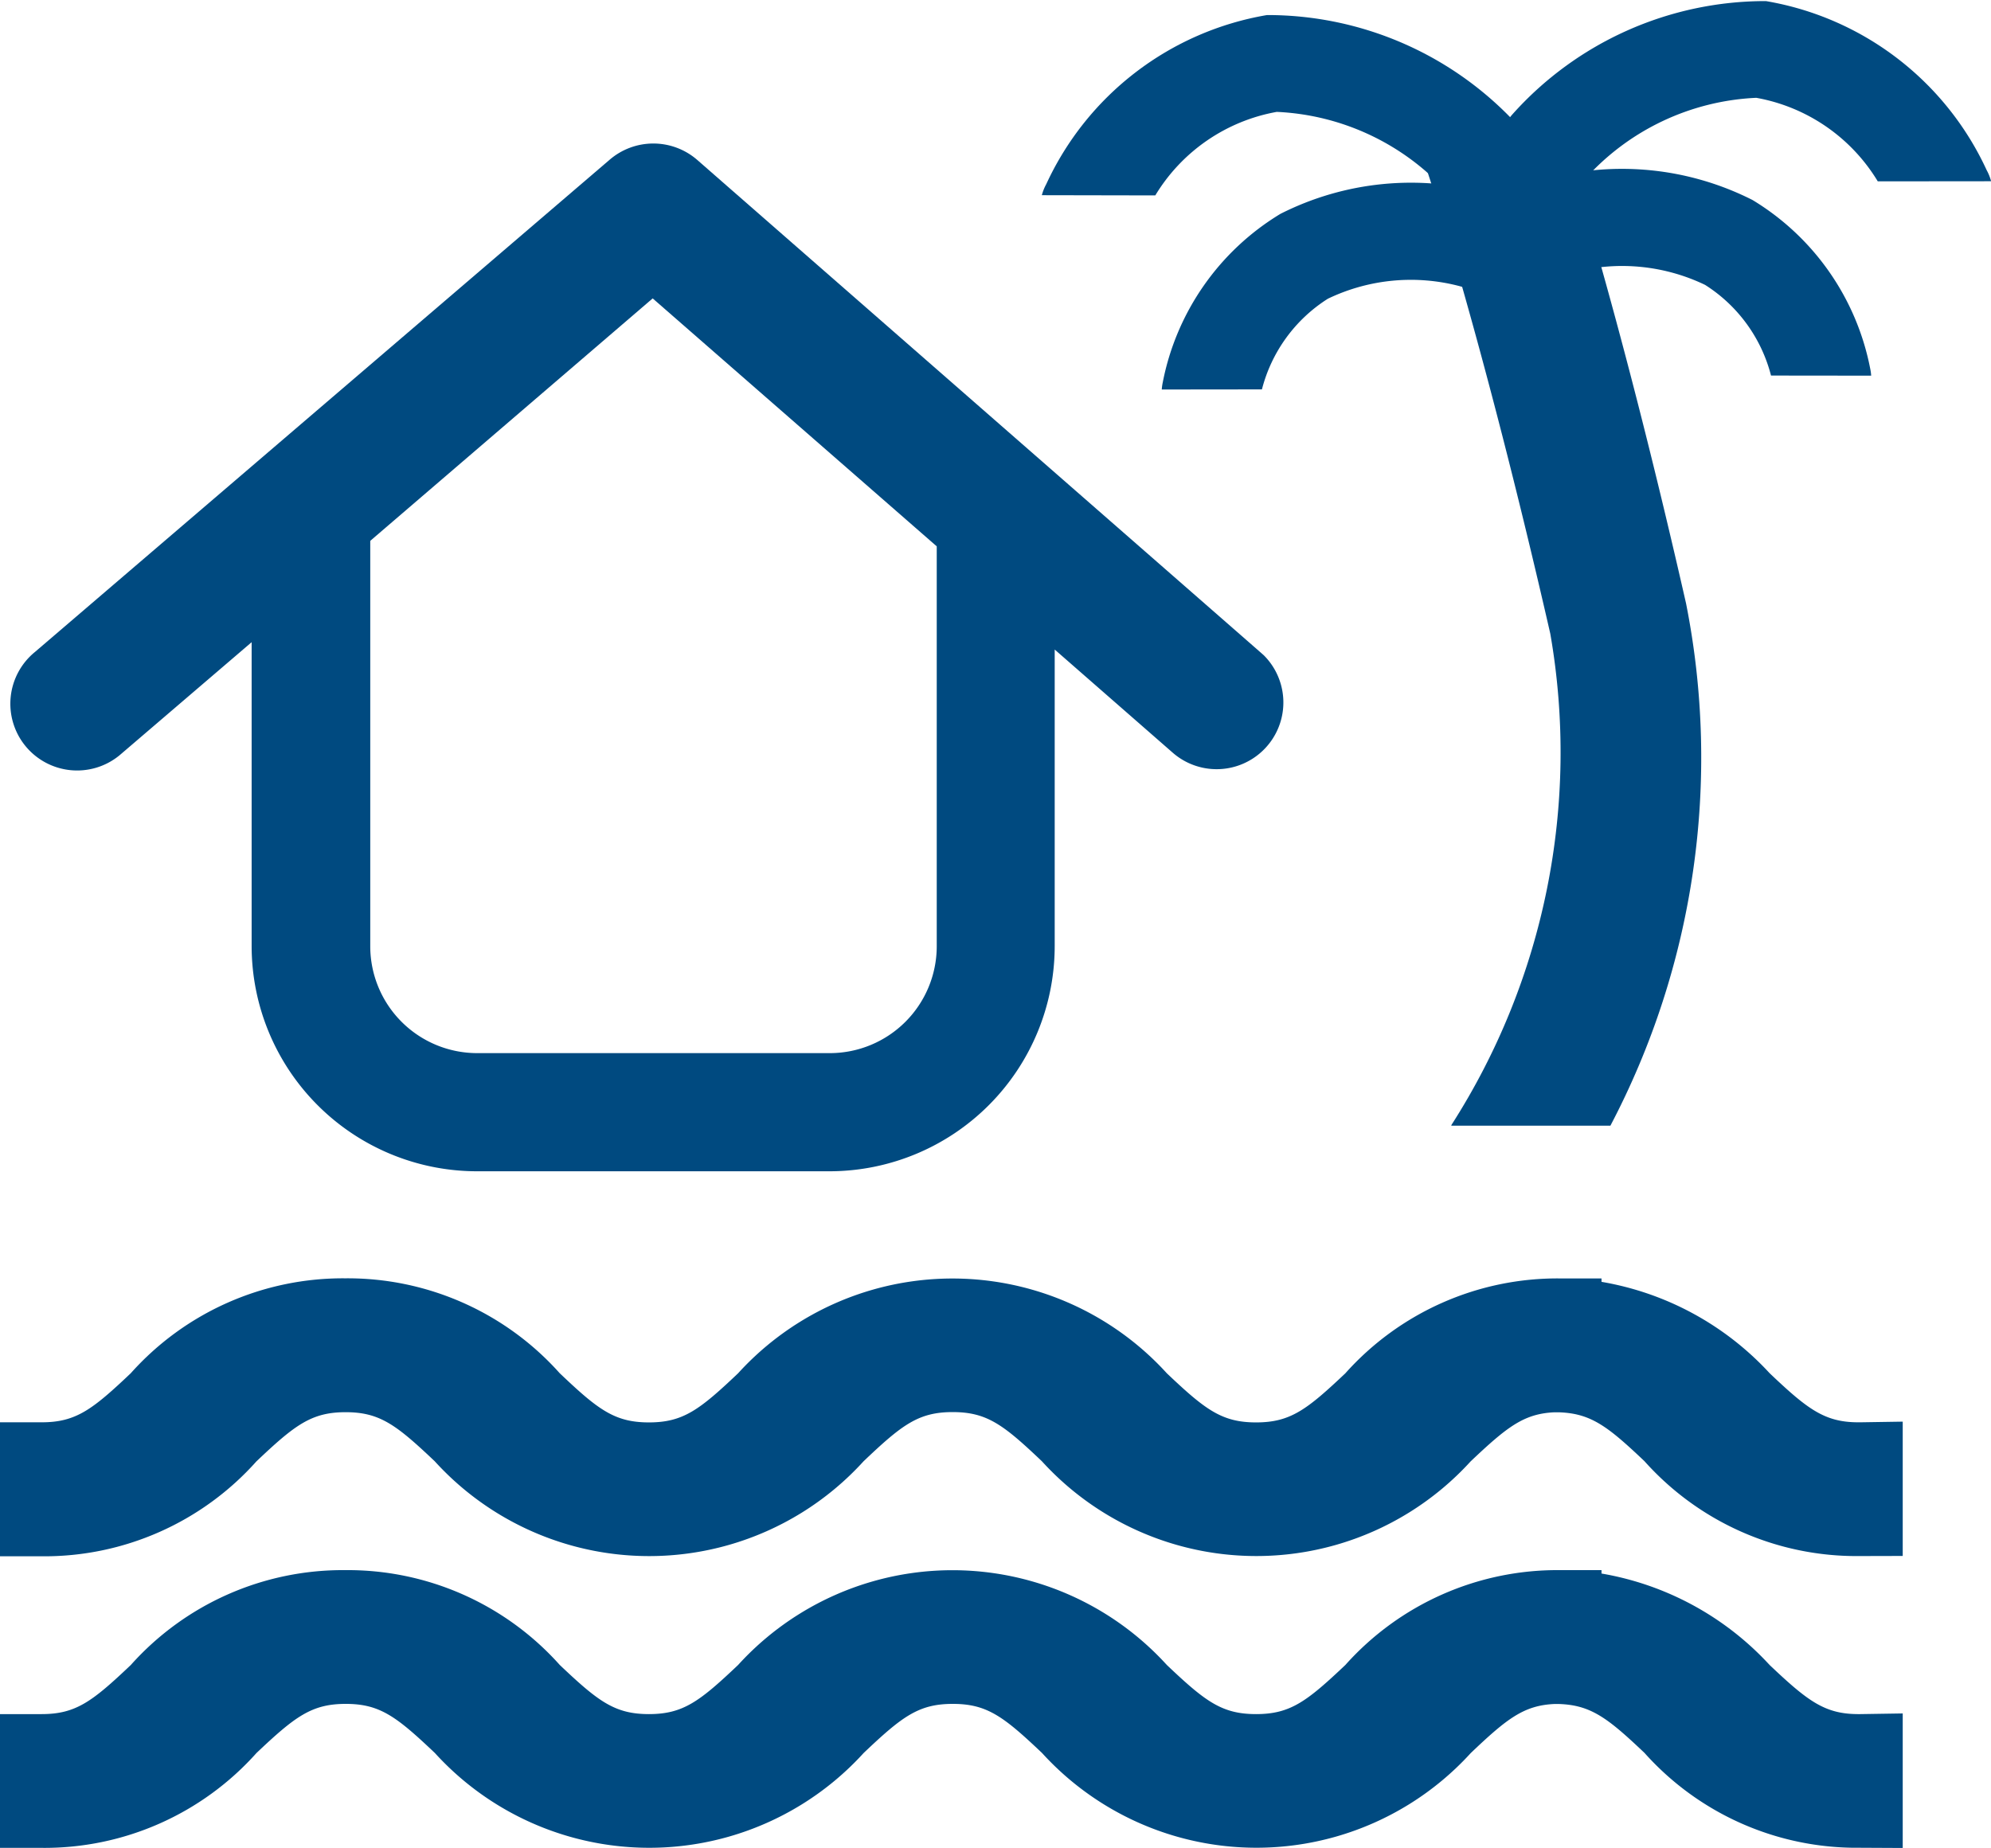 <svg id="Componente_48_1" data-name="Componente 48 – 1" xmlns="http://www.w3.org/2000/svg" xmlns:xlink="http://www.w3.org/1999/xlink" width="18.111" height="16.812" viewBox="0 0 18.111 16.812">
  <defs>
    <clipPath id="clip-path">
      <rect id="Retângulo_36694" data-name="Retângulo 36694" width="18.112" height="16.812" fill="#004a80"/>
    </clipPath>
  </defs>
  <g id="Grupo_14992" data-name="Grupo 14992" clip-path="url(#clip-path)">
    <path id="Caminho_40010" data-name="Caminho 40010" d="M19.531,96.364a1.438,1.438,0,0,1-1.073-.552,2.235,2.235,0,0,0-1.647-.757h0a2.23,2.23,0,0,0-1.69.759,1.319,1.319,0,0,1-2.145,0,2.261,2.261,0,0,0-3.38,0,1.437,1.437,0,0,1-1.072.552,1.437,1.437,0,0,1-1.072-.552,2.261,2.261,0,0,0-3.379,0A1.437,1.437,0,0,1,3,96.364v.459a2.229,2.229,0,0,0,1.69-.759,1.438,1.438,0,0,1,1.072-.552,1.438,1.438,0,0,1,1.072.552,2.26,2.26,0,0,0,3.379,0,1.438,1.438,0,0,1,1.072-.552,1.438,1.438,0,0,1,1.073.552,2.261,2.261,0,0,0,3.38,0,1.438,1.438,0,0,1,1.073-.552v0a1.464,1.464,0,0,1,1.03.549,2.23,2.23,0,0,0,1.69.759h.021v-.459h-.021" transform="translate(-2.621 -83.044)" fill="#004a80"/>
    <path id="Caminho_40011" data-name="Caminho 40011" d="M16.91,94.581a2.585,2.585,0,0,1-1.951-.863c-.333-.316-.487-.436-.78-.445h-.041c-.278.013-.43.134-.76.446a2.637,2.637,0,0,1-3.9,0c-.349-.332-.5-.448-.812-.448s-.462.116-.811.448a2.636,2.636,0,0,1-3.9,0c-.349-.331-.5-.447-.811-.447s-.462.116-.812.448a2.585,2.585,0,0,1-1.951.863H0V93.364H.379c.312,0,.462-.116.811-.447a2.586,2.586,0,0,1,1.951-.863,2.585,2.585,0,0,1,1.95.863c.349.332.5.448.812.448s.462-.116.811-.447a2.636,2.636,0,0,1,3.9,0c.349.331.5.447.812.447s.462-.116.812-.447a2.586,2.586,0,0,1,1.951-.863h.379v.031a2.692,2.692,0,0,1,1.529.831c.345.328.5.445.8.447h.026l.385-.006V94.58Z" transform="translate(0 -80.423)" fill="#004a80"/>
    <path id="Caminho_40012" data-name="Caminho 40012" d="M19.531,117.364a1.438,1.438,0,0,1-1.073-.552,2.235,2.235,0,0,0-1.647-.757h0a2.23,2.23,0,0,0-1.69.759,1.319,1.319,0,0,1-2.145,0,2.261,2.261,0,0,0-3.38,0,1.437,1.437,0,0,1-1.072.552,1.437,1.437,0,0,1-1.072-.552,2.261,2.261,0,0,0-3.379,0A1.437,1.437,0,0,1,3,117.364v.459a2.229,2.229,0,0,0,1.69-.759,1.438,1.438,0,0,1,1.072-.552,1.438,1.438,0,0,1,1.072.552,2.26,2.26,0,0,0,3.379,0,1.438,1.438,0,0,1,1.072-.552,1.438,1.438,0,0,1,1.073.552,2.261,2.261,0,0,0,3.38,0,1.438,1.438,0,0,1,1.073-.552v0a1.464,1.464,0,0,1,1.03.549,2.23,2.23,0,0,0,1.69.759h.021v-.459h-.021" transform="translate(-2.621 -101.39)" fill="#004a80"/>
    <path id="Caminho_40013" data-name="Caminho 40013" d="M16.91,115.581a2.586,2.586,0,0,1-1.951-.863c-.333-.316-.487-.436-.78-.445h-.04c-.278.013-.431.133-.76.446a2.637,2.637,0,0,1-3.9,0c-.349-.331-.5-.447-.812-.447s-.462.116-.811.447a2.636,2.636,0,0,1-3.9,0c-.349-.331-.5-.447-.811-.447s-.462.116-.812.447a2.585,2.585,0,0,1-1.951.863H0v-1.217H.379c.312,0,.462-.116.811-.447a2.585,2.585,0,0,1,1.951-.863,2.585,2.585,0,0,1,1.951.863c.349.331.5.447.811.447s.462-.116.811-.447a2.636,2.636,0,0,1,3.9,0c.349.331.5.447.812.447s.462-.116.812-.447a2.585,2.585,0,0,1,1.951-.863h.379v.031a2.692,2.692,0,0,1,1.529.832c.345.327.5.445.8.447h.026l.385-.006v1.224Z" transform="translate(0 -98.769)" fill="#004a80"/>
    <path id="Caminho_40014" data-name="Caminho 40014" d="M4.435,15.765v3.182A1.858,1.858,0,0,0,6.289,20.8H9.5a1.857,1.857,0,0,0,1.855-1.855V15.828l-.042-.037,1.434,1.254a.417.417,0,0,0,.57-.61l-.021-.018-5.13-4.485a.417.417,0,0,0-.547,0L2.393,16.414a.418.418,0,1,0,.528.648l.017-.014Zm6.228,3.182A1.161,1.161,0,0,1,9.5,20.106H6.289a1.161,1.161,0,0,1-1.158-1.159V15.168L7.895,12.8l2.766,2.42Z" transform="translate(-1.956 -10.335)" fill="#004a80"/>
    <path id="Caminho_40015" data-name="Caminho 40015" d="M8.2,19.688H4.981a2.051,2.051,0,0,1-2.044-2.044v-2.77L1.753,15.888l-.02.017a.607.607,0,1,1-.767-.942l5.228-4.479a.609.609,0,0,1,.794,0l5.13,4.486.026.023a.607.607,0,0,1-.829.886l-1.073-.938v2.7A2.05,2.05,0,0,1,8.2,19.688M3.316,14.049v3.594a1.671,1.671,0,0,0,1.665,1.666H8.2a1.67,1.67,0,0,0,1.666-1.666V14.524h.113l.159-.18L11.569,15.6a.23.23,0,0,0,.327-.006.228.228,0,0,0-.011-.322l-5.146-4.5a.228.228,0,0,0-.3,0L1.208,15.254a.228.228,0,1,0,.285.357ZM8.2,18.992H4.981a1.353,1.353,0,0,1-1.348-1.348V13.777l2.954-2.532L9.542,13.83l0,3.814A1.353,1.353,0,0,1,8.2,18.992m-4.184-5.04v3.692a.973.973,0,0,0,.969.969H8.2a.973.973,0,0,0,.969-.97l0-3.641L6.585,11.746Z" transform="translate(-0.648 -9.031)" fill="#004a80"/>
    <path id="Caminho_40016" data-name="Caminho 40016" d="M102.98,18.221h1.447a7.2,7.2,0,0,0,.688-4.752c-.632-2.78-1.134-4.273-1.155-4.336l-1.2.4c.005.015.5,1.5,1.12,4.211a6.282,6.282,0,0,1-.9,4.472" transform="translate(-89.778 -7.979)" fill="#004a80"/>
    <path id="Caminho_40017" data-name="Caminho 40017" d="M112.466,1.649a.442.442,0,0,0-.04-.1A2.71,2.71,0,0,0,110.418.01a3.085,3.085,0,0,0-2.306,1.03.442.442,0,0,0,.661.588A2.225,2.225,0,0,1,110.33.89a1.626,1.626,0,0,1,1.105.76Z" transform="translate(-94.354 0)" fill="#004a80"/>
    <path id="Caminho_40018" data-name="Caminho 40018" d="M112.033,14.041a.439.439,0,0,0-.009-.065,2.306,2.306,0,0,0-1.07-1.533,2.627,2.627,0,0,0-1.886-.189.442.442,0,0,0,.254.847,1.742,1.742,0,0,1,1.2.114,1.384,1.384,0,0,1,.6.825Z" transform="translate(-95.012 -10.623)" fill="#004a80"/>
    <path id="Caminho_40019" data-name="Caminho 40019" d="M75,2.649a.442.442,0,0,1,.04-.1A2.71,2.71,0,0,1,77.048,1.01a3.085,3.085,0,0,1,2.306,1.03.442.442,0,0,1-.661.588,2.225,2.225,0,0,0-1.556-.737,1.626,1.626,0,0,0-1.105.76Z" transform="translate(-65.523 -0.873)" fill="#004a80"/>
    <path id="Caminho_40020" data-name="Caminho 40020" d="M83.638,15.041a.439.439,0,0,1,.009-.065,2.306,2.306,0,0,1,1.07-1.533,2.627,2.627,0,0,1,1.886-.189.442.442,0,0,1-.254.847,1.742,1.742,0,0,0-1.2.114,1.384,1.384,0,0,0-.6.825Z" transform="translate(-73.07 -11.497)" fill="#004a80"/>
  </g>
</svg>
